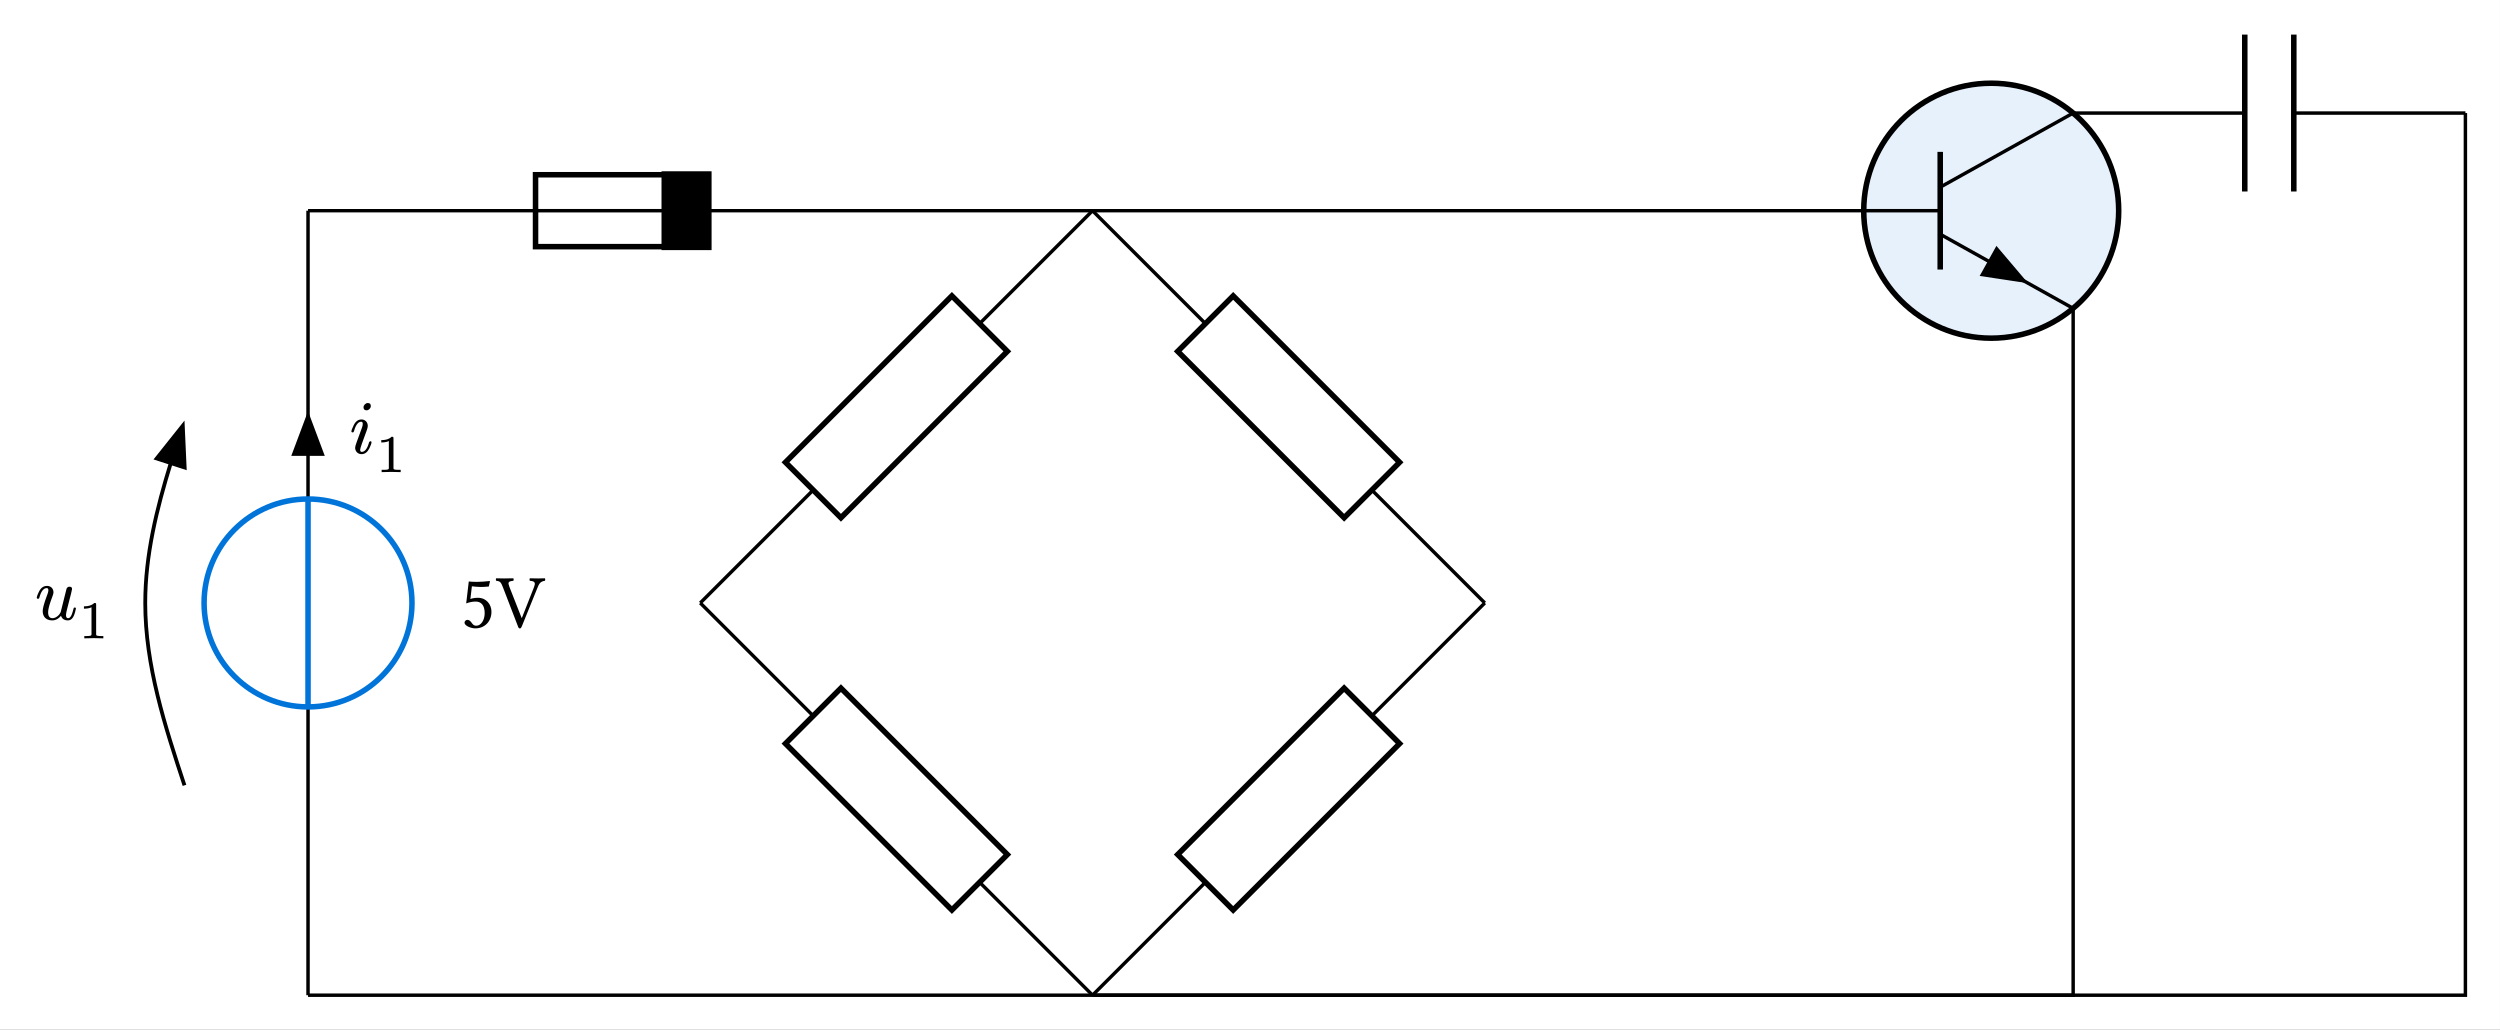 <svg xmlns="http://www.w3.org/2000/svg" xmlns:xlink="http://www.w3.org/1999/xlink" width="481.775" height="198.452" class="typst-doc" viewBox="0 0 361.331 148.839"><rect x="0" y="0" width="361.331" height="148.839" fill="#333333" stroke="none"/><path fill="#fff" d="M0 0v148.839h361.33V0Z" class="typst-shape"/><g class="typst-group"><path fill="none" stroke="#000" stroke-width=".5" d="m101.213 87.146 16.32-16.32m24.053-24.053 16.32-16.32m56.693 56.693-16.32-16.32m-24.053-24.053-16.32-16.32m56.693 56.693-16.32 16.32m-24.053 24.053-16.32 16.32m-56.693-56.693 16.32 16.32m24.053 24.053 16.32 16.32" class="typst-shape"/><path fill="none" d="M59.543 76.461H85.83v21.37H59.543z" class="typst-shape"/><g class="typst-group"><g class="typst-group"><g class="typst-text" transform="matrix(1 0 0 -1 66.543 90.699)"><use xlink:href="#a"/><use xlink:href="#b" x="5.115"/></g></g></g><path fill="none" stroke="#000" stroke-width=".5" d="M44.52 143.839v-41.67m0-30.047V30.453" class="typst-shape"/><path stroke="#000" d="m44.52 60.855 1.7 4.535h-3.4z" class="typst-shape"/><path fill="none" d="M50.471 58.007h8.793v10.23H50.47z" class="typst-shape"/><g class="typst-group"><g class="typst-group"><use xlink:href="#c" class="typst-text" transform="matrix(1 0 0 -1 50.471 65.52)"/><use xlink:href="#d" class="typst-text" transform="matrix(1 0 0 -1 54.266 68.237)"/></g></g><path fill="none" d="M5 82.031h11.29v10.23H5z" class="typst-shape"/><g class="typst-group"><g class="typst-group"><use xlink:href="#e" class="typst-text" transform="matrix(1 0 0 -1 5 89.544)"/><use xlink:href="#d" class="typst-text" transform="matrix(1 0 0 -1 11.292 92.261)"/></g></g><path fill="none" stroke="#000" stroke-width=".55" d="M26.662 113.508c-2.826-8.592-5.67-17.303-5.67-26.362 0-6.908 1.654-13.615 3.692-20.22" class="typst-shape"/><path stroke="#000" stroke-width=".55" d="m26.42 61.529.272 6.048-4.044-1.312z" class="typst-shape"/><path fill="none" stroke="#000" stroke-width=".5" d="M157.906 30.453h-55.56m-24.944 0H44.52m113.386 113.386H44.52M157.906 30.453h111.463m30.269-14.114h24.803m7.087 0h24.803m-56.693 0v127.5H157.906" class="typst-shape"/><path fill="none" stroke="#000" stroke-width=".5" d="M356.33 16.339v127.5H157.907" class="typst-shape"/><path fill="#fff" stroke="#000" stroke-width=".8" d="m113.524 66.817 8.018 8.018 24.052-24.053-8.017-8.018zm80.746 8.018 8.017-8.018-24.052-24.053-8.018 8.018zm8.017 32.64-8.017-8.018-24.053 24.053 8.018 8.018zm-80.745-8.018-8.018 8.018 24.053 24.053 8.017-8.018z" class="typst-shape"/><path fill="#fff" stroke="#0074d9" stroke-width=".8" d="M29.496 87.146c0 8.29 6.734 15.024 15.024 15.024s15.023-6.734 15.023-15.024S52.81 72.122 44.52 72.122s-15.024 6.734-15.024 15.024Z" class="typst-shape"/><path fill="none" stroke="#0074d9" stroke-width=".8" d="M44.52 102.17V72.122" class="typst-shape"/><path fill="#fff" stroke="#000" stroke-width=".8" d="M102.347 35.65V25.256H77.402V35.65z" class="typst-shape"/><path fill="none" stroke="#000" stroke-width=".5" d="M102.347 30.453H77.402" class="typst-shape"/><path stroke="#000" d="M102.347 35.65V25.256H96.11V35.65z" class="typst-shape"/><path fill="#e6f1fb" stroke="#000" stroke-width=".8" d="M287.794 12.028c-10.166 0-18.425 8.258-18.425 18.425s8.259 18.425 18.425 18.425 18.426-8.258 18.426-18.425-8.259-18.425-18.426-18.425Z" class="typst-shape"/><path fill="none" stroke="#000" stroke-width=".5" d="M280.424 30.453H269.37" class="typst-shape"/><path fill="#e6f1fb" stroke="#000" stroke-width=".8" d="M280.424 38.957V21.949" class="typst-shape"/><path fill="none" stroke="#000" stroke-width=".5" d="m280.424 33.855 19.214 10.713" class="typst-shape"/><path stroke="#000" stroke-width=".5" d="m292.507 40.592-5.987-.904 2.07-3.714z" class="typst-shape"/><path fill="none" stroke="#000" stroke-width=".5" d="M299.638 44.568Zm-19.214-17.516 19.214-10.713" class="typst-shape"/><path fill="none" stroke="#000" stroke-width=".8" d="M324.441 27.677V5m7.087 22.677V5" class="typst-shape"/></g><defs><symbol id="a" overflow="visible"><path d="M3.509 2.079c0-1.045-.55-1.815-1.21-1.815-.418 0-.561.275-.726.495-.143.187-.33.352-.561.352-.209 0-.418-.187-.418-.407 0-.451.935-.825 1.562-.825 1.364 0 2.332 1.012 2.332 2.398 0 1.067-.737 2.024-1.969 2.024-.473 0-.88-.099-1.078-.176l.22 1.837c.407-.044.759-.099 1.287-.099.33 0 .704.022 1.155.066l.176.748-.077.044C3.575 6.655 2.981 6.6 2.398 6.6c-.407 0-.803.022-1.188.055L.836 3.487c.583.22 1.001.264 1.397.264.715 0 1.276-.473 1.276-1.672"/></symbol><symbol id="b" overflow="visible"><path d="M4.928 6.754c.814-.055.814-.352.583-.946L3.773 1.397h-.044l-1.76 4.477c-.253.66-.187.803.561.88.066.066.066.297 0 .363-.44-.011-.935-.022-1.331-.022s-.781.011-1.144.022C-.011 7.051 0 6.82.066 6.754c.605-.055.693-.242.99-1.001L3.223.121c.066-.176.143-.253.253-.253.121 0 .198.099.264.253l2.277 5.61c.209.517.385.946 1.078 1.023.066.066.066.297 0 .363-.33-.011-.715-.022-.968-.022s-.748.011-1.199.022c-.066-.066-.066-.297 0-.363"/></symbol><symbol id="c" overflow="visible"><path d="M3.124 6.831c0 .297-.143.44-.44.44-.308 0-.616-.308-.616-.616 0-.297.154-.44.451-.44.308 0 .605.308.605.616m-.275-5.313C2.607.649 2.255.209 1.804.209c-.143 0-.22.099-.22.308 0 .187.319 1.133.968 2.849q.132.38.132.594c0 .539-.374.935-.913.935-.473 0-.847-.275-1.122-.836q-.33-.677-.33-.891c0-.099.055-.143.176-.143.143 0 .165.066.209.22.253.88.594 1.32 1.034 1.32.143 0 .22-.099.22-.308 0-.154-.033-.33-.11-.539-.253-.693-.517-1.43-.737-2.013C.946 1.265.858.968.858.814c0-.539.396-.935.924-.935q.71 0 1.122.825c.209.429.319.726.319.891 0 .099-.055.154-.176.154-.033 0-.198-.099-.198-.231"/></symbol><symbol id="d" overflow="visible"><path d="M2.333 5.113c-.331-.324-.824-.485-1.494-.485v-.34c.455 0 .816.07 1.094.201V.655q.002-.148-.031-.193-.058-.129-.693-.13H.893V0l1.37.03L3.644 0v.331h-.317q-.633.002-.7.131a.5.5 0 0 0-.023.192v4.212c0 .208-.031.247-.27.247"/></symbol><symbol id="e" overflow="visible"><path d="M5.973 1.584c0 .099-.055.154-.176.154-.099 0-.154-.077-.187-.231-.055-.209-.11-.418-.187-.627C5.28.429 5.082.198 4.84.198q-.297 0-.297.462c0 .187.077.561.22 1.111l.297 1.166c.099.396.187.671.253 1.012l.066.297a.7.7 0 0 1 .033.165q0 .33-.363.33c-.242 0-.396-.132-.462-.407l-.814-3.256A1.5 1.5 0 0 0 3.63.836C3.454.55 3.025.198 2.585.198c-.418 0-.627.286-.627.847 0 .451.198 1.177.583 2.189.121.33.187.561.187.693 0 .55-.385.935-.935.935q-.742 0-1.155-.825c-.209-.429-.319-.726-.319-.88 0-.099.055-.154.176-.154.143 0 .165.066.209.22q.38 1.32 1.056 1.32c.154 0 .231-.11.231-.319 0-.165-.066-.396-.187-.715-.418-1.111-.627-1.881-.627-2.288 0-.847.528-1.342 1.375-1.342.473 0 .902.22 1.265.671.154-.451.484-.671.99-.671.759 0 .99.891 1.166 1.705"/></symbol></defs></svg>